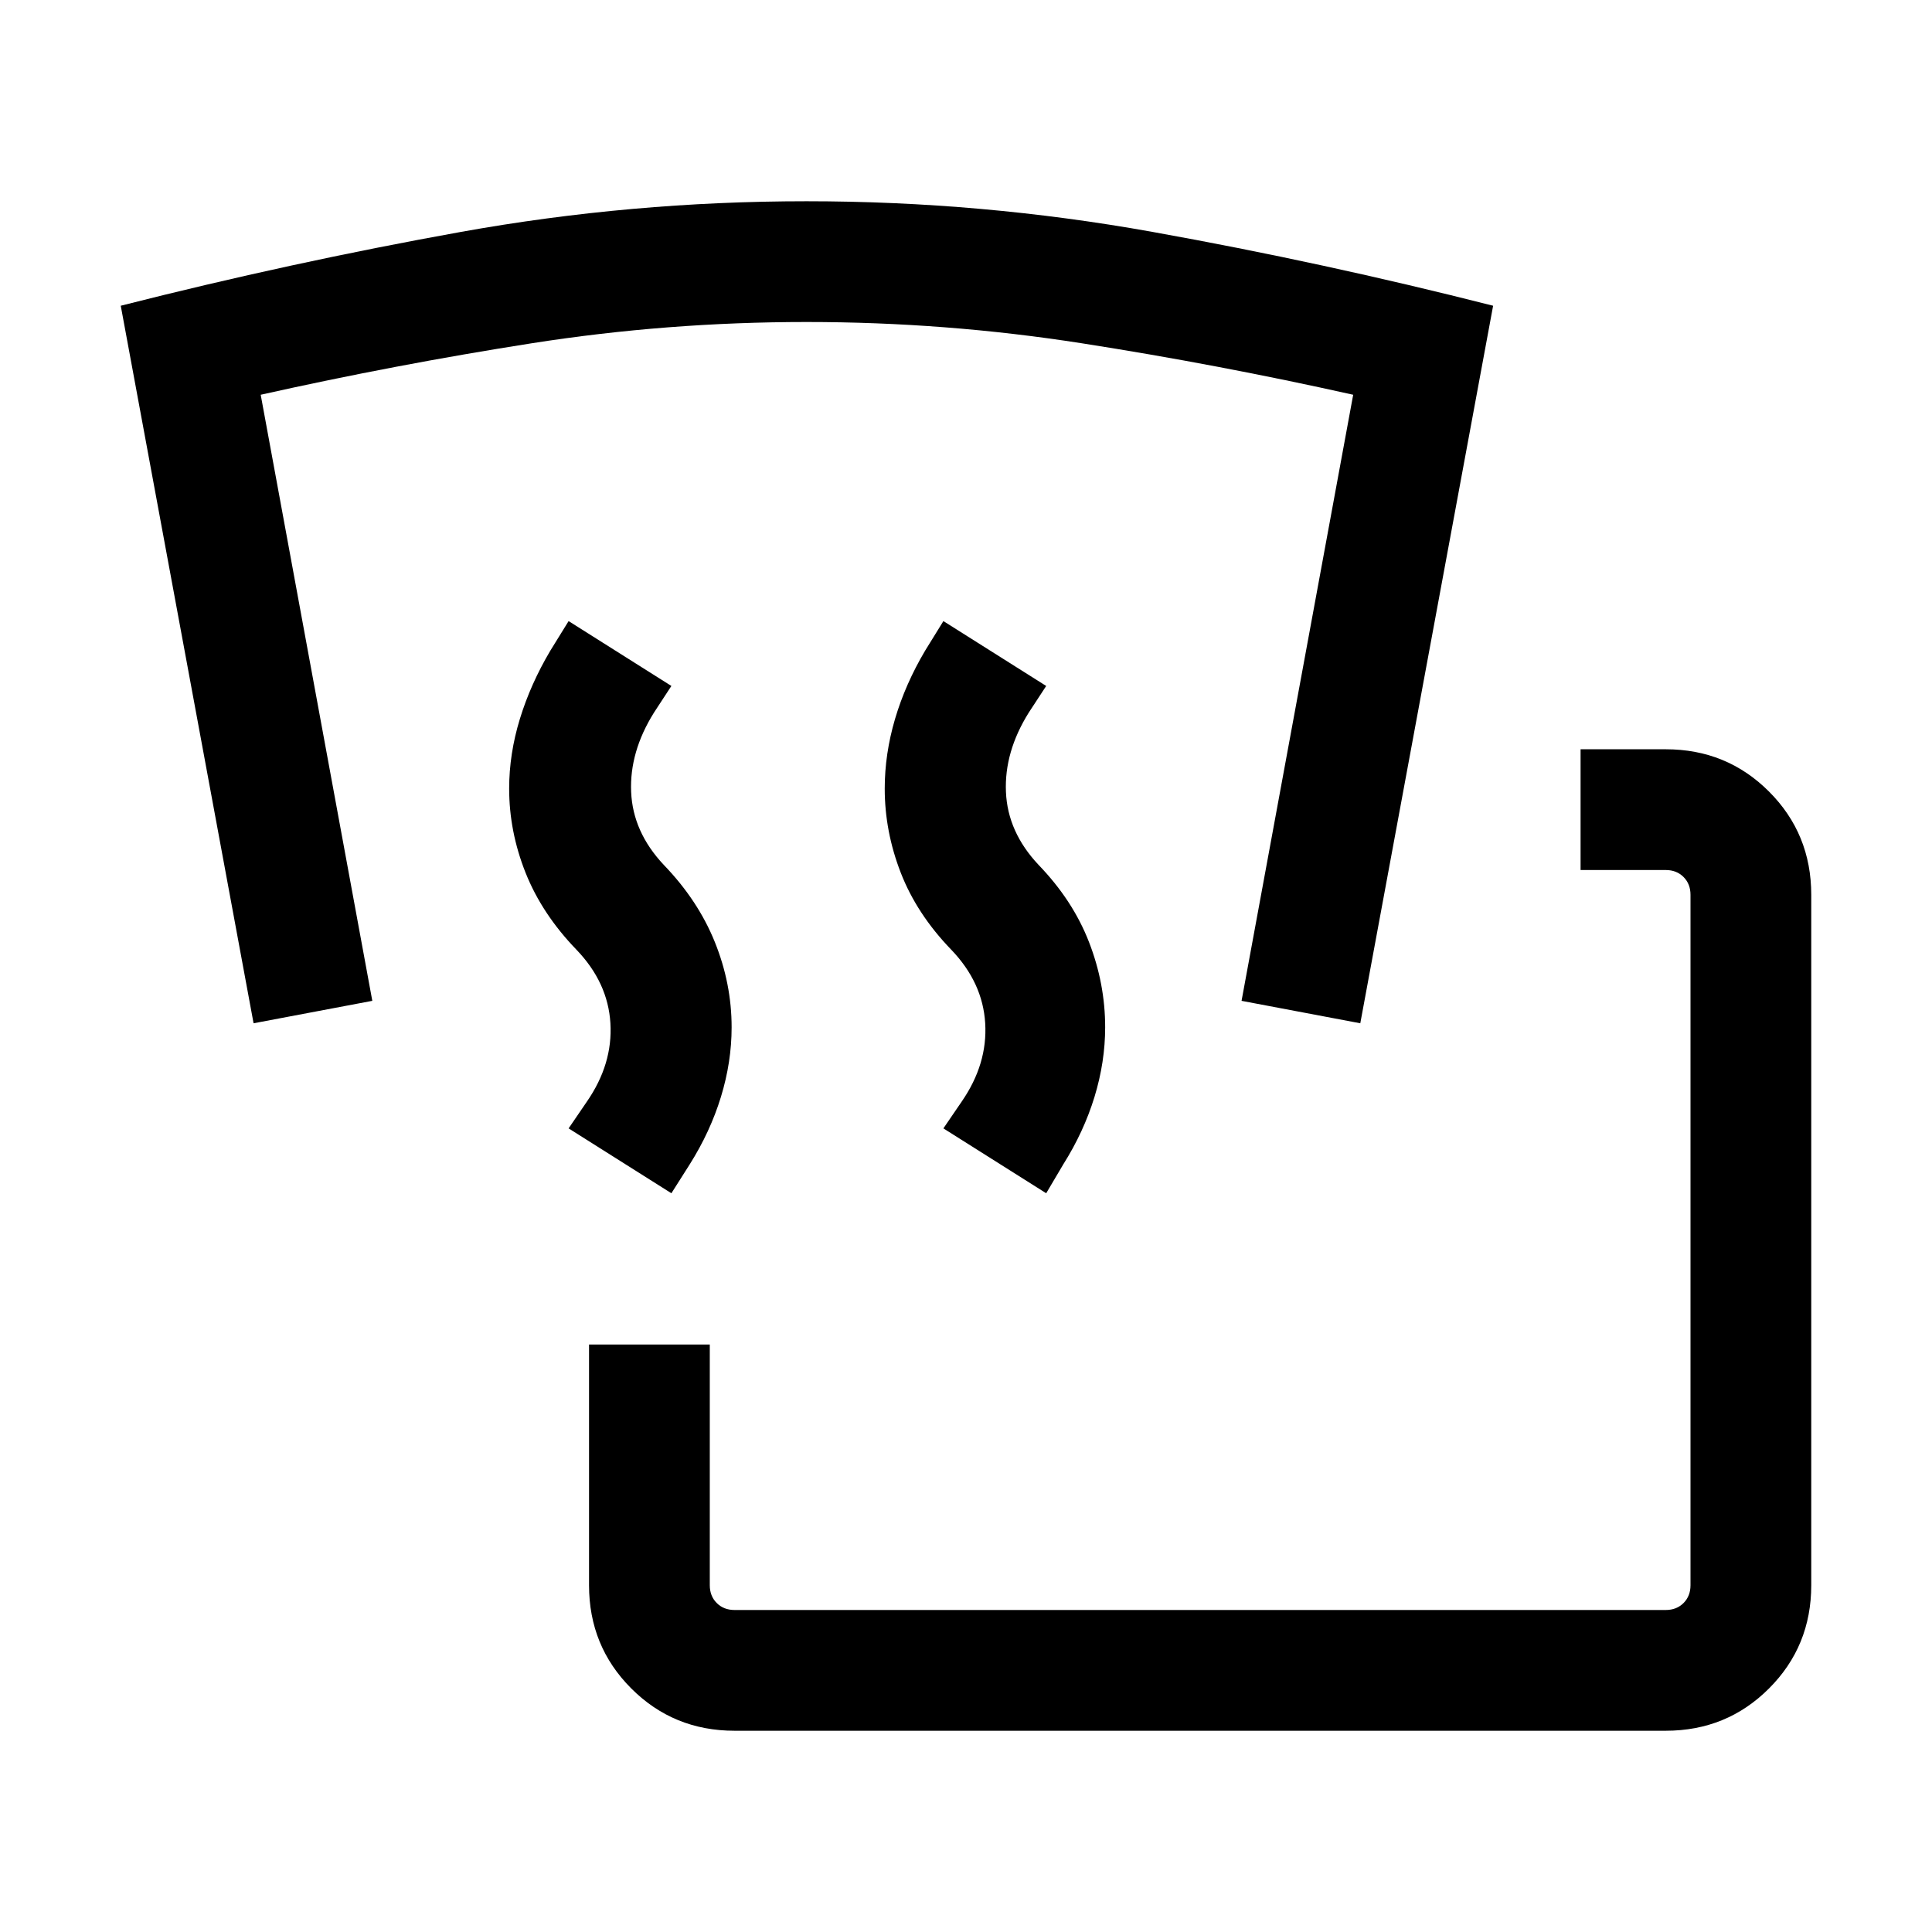 <svg xmlns="http://www.w3.org/2000/svg" height="24" viewBox="0 -960 960 960" width="24"><path d="M365-100q-30.31 0-51.31-21-21-21-21-51.31v-119.61h60v119.61q0 5.39 3.46 8.85Q359.62-160 365-160h462.69q5.39 0 8.85-3.46t3.46-8.85v-343.07q0-5.39-3.46-8.85t-8.85-3.46h-42.31v-60h42.31q30.31 0 51.31 21 21 21 21 51.31v343.07Q900-142 879-121q-21 21-51.31 21H365Zm-31.39-267.08-51.07-32.23 9.08-13.3q12.92-18.7 11.69-38.97-1.23-20.27-16.92-36.57-17.08-17.7-25.24-38.2-8.15-20.5-8.15-41.8 0-17.23 5.31-34.58 5.31-17.35 15.15-33.96l9.08-14.69 51.07 32.23-8.69 13.3q-12.15 19.47-11.31 39.35.85 19.89 16.16 36.19 17.08 17.7 25.42 38.39 8.35 20.69 8.35 42.38 0 17.23-5.31 34.58-5.31 17.34-15.54 33.57l-9.08 14.31Zm186.24 0-51.08-32.23 9.08-13.3q12.92-18.7 11.69-38.97-1.23-20.27-16.92-36.57-17.08-17.7-25.04-38.2-7.96-20.5-7.96-41.8 0-17.23 5.11-34.58 5.12-17.35 14.96-33.96l9.08-14.69 51.08 32.23-8.7 13.3q-12.15 19.47-11.3 39.35.84 19.89 16.15 36.19 17.08 17.7 25.11 38.39 8.04 20.69 8.04 42.38 0 17.23-5.3 34.58-5.31 17.34-15.54 33.57l-8.46 14.31ZM126-451.54 60-808.08q84.39-21.46 169.08-36.69Q313.77-860 400.77-860t171.88 15.23q84.89 15.23 169.27 36.69l-66 356.54-59-11.15 55.47-301.16q-67.16-15-134.81-25.57Q469.92-800 400.77-800t-136.62 10.58q-67.46 10.57-134.61 25.57L185-462.69l-59 11.15Z"/></svg>